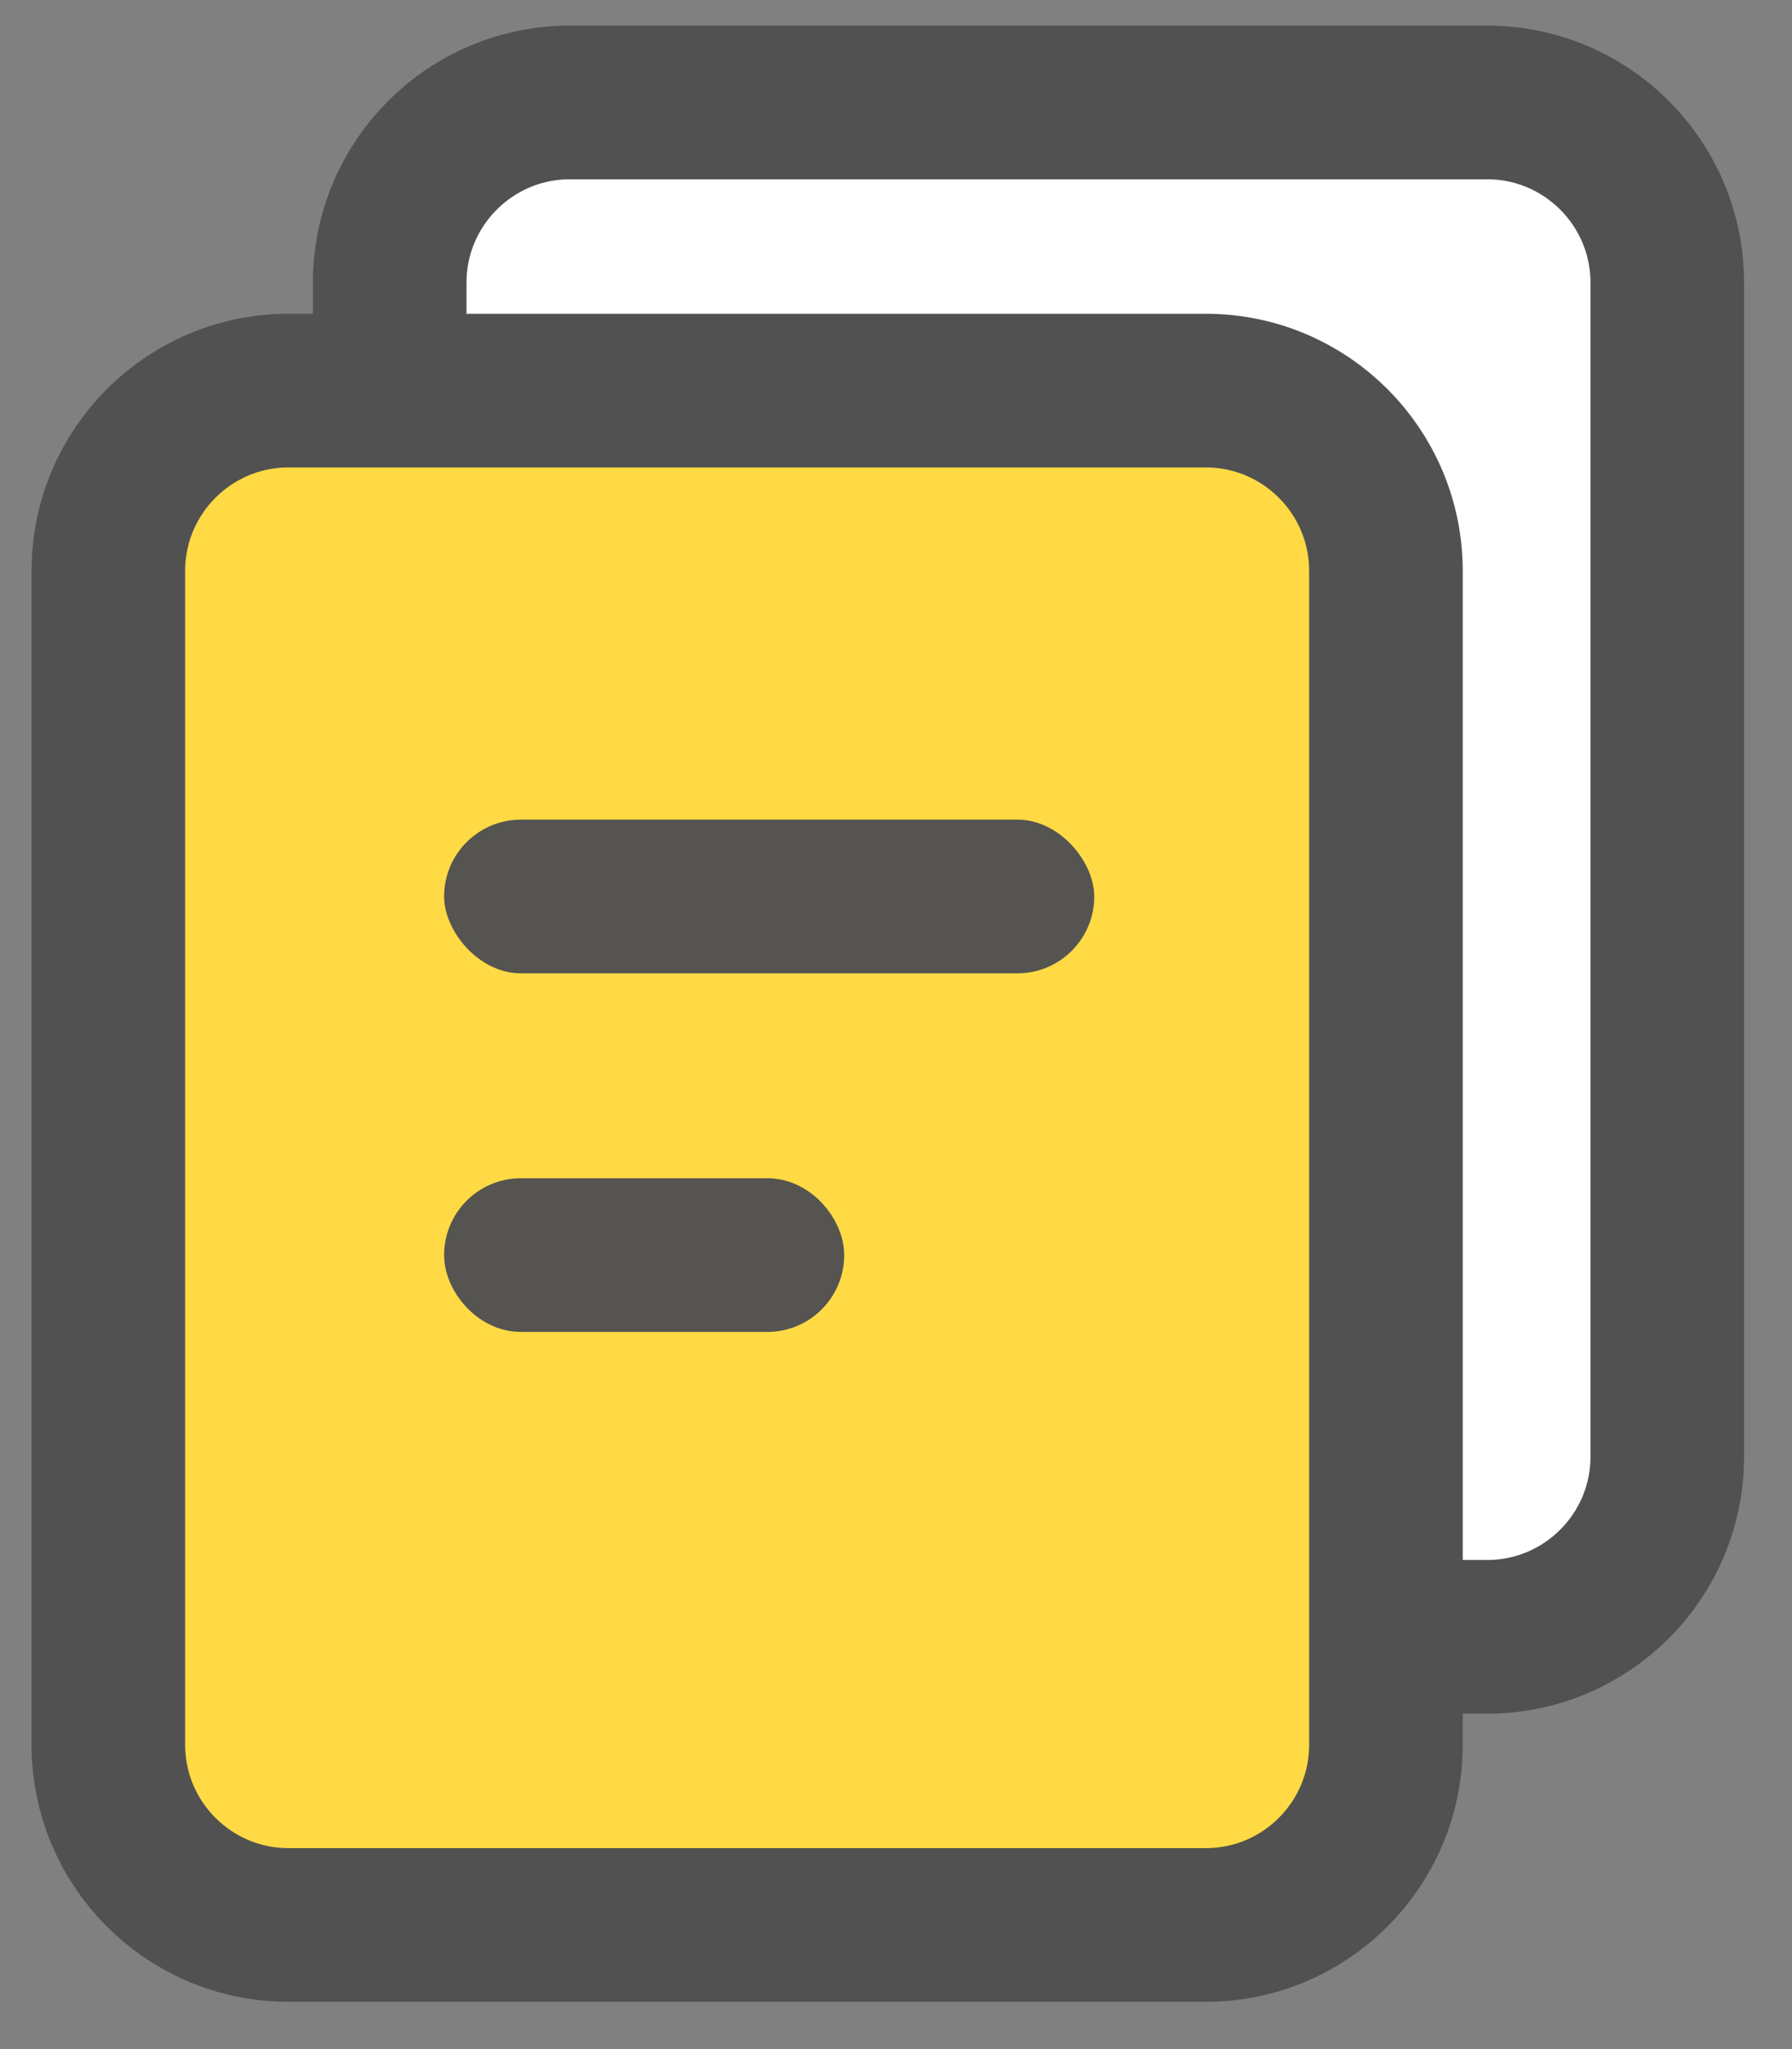 <?xml version="1.0" encoding="UTF-8"?>
<svg width="35px" height="40px" viewBox="0 0 35 40" version="1.1" xmlns="http://www.w3.org/2000/svg" xmlns:xlink="http://www.w3.org/1999/xlink">
    <rect x="0" y="0" width="35" height="40" fill="#808080" stroke="none"/>
    <!-- Generator: Sketch 50.2 (55047) - http://www.bohemiancoding.com/sketch -->
    <title>阅读</title>
    <desc>Created with Sketch.</desc>
    <defs></defs>
    <g id="作文精批" stroke="none" stroke-width="1" fill="none" fill-rule="evenodd">
        <g id="底部icon" transform="translate(-358, -665)">
            <g id="阅读" transform="translate(353, 663)">
                <g id="错题本2-copy-2">
                    <g id="Group-17" transform="translate(0.89, 0)" fill="#FFFFFF" stroke="#515151" stroke-width="3">
                        <path d="M15.241,4 L33.155,4 C35.099,4 36.674,5.576 36.674,7.52 L36.674,30.433 C36.674,32.377 35.099,33.952 33.155,33.952 L15.241,33.952 C13.297,33.952 11.721,32.376 11.721,30.432 L11.721,7.52 C11.721,5.576 13.297,4 15.241,4 Z" id="Rectangle-Copy-15"></path>
                    </g>
                    <g id="Group-17-Copy-2" transform="translate(7.116, 9.625)" fill="#FFDA44" stroke="#515151" stroke-width="3">
                        <path d="M3.52,-3.37507799e-13 L21.434,-3.37951889e-13 C23.378,-3.38308981e-13 24.953,1.576 24.953,3.52 L24.953,26.433 C24.953,28.377 23.378,29.952 21.434,29.952 L3.52,29.952 C1.576,29.952 -3.26559397e-12,28.376 -3.26583205e-12,26.432 L-3.26583205e-12,3.52 C-3.26607013e-12,1.576 1.576,-3.37594774e-13 3.52,-3.37951889e-13 Z" id="Rectangle-Copy-15"></path>
                    </g>
                    <rect id="Rectangle-3" fill="#555451" x="13.674" y="18" width="12.698" height="3" rx="1.5"></rect>
                    <rect id="Rectangle-6" stroke="#555451" fill="#555451" x="14.174" y="25.5" width="6.814" height="2" rx="1"></rect>
                </g>
            </g>
        </g>
    </g>
</svg>